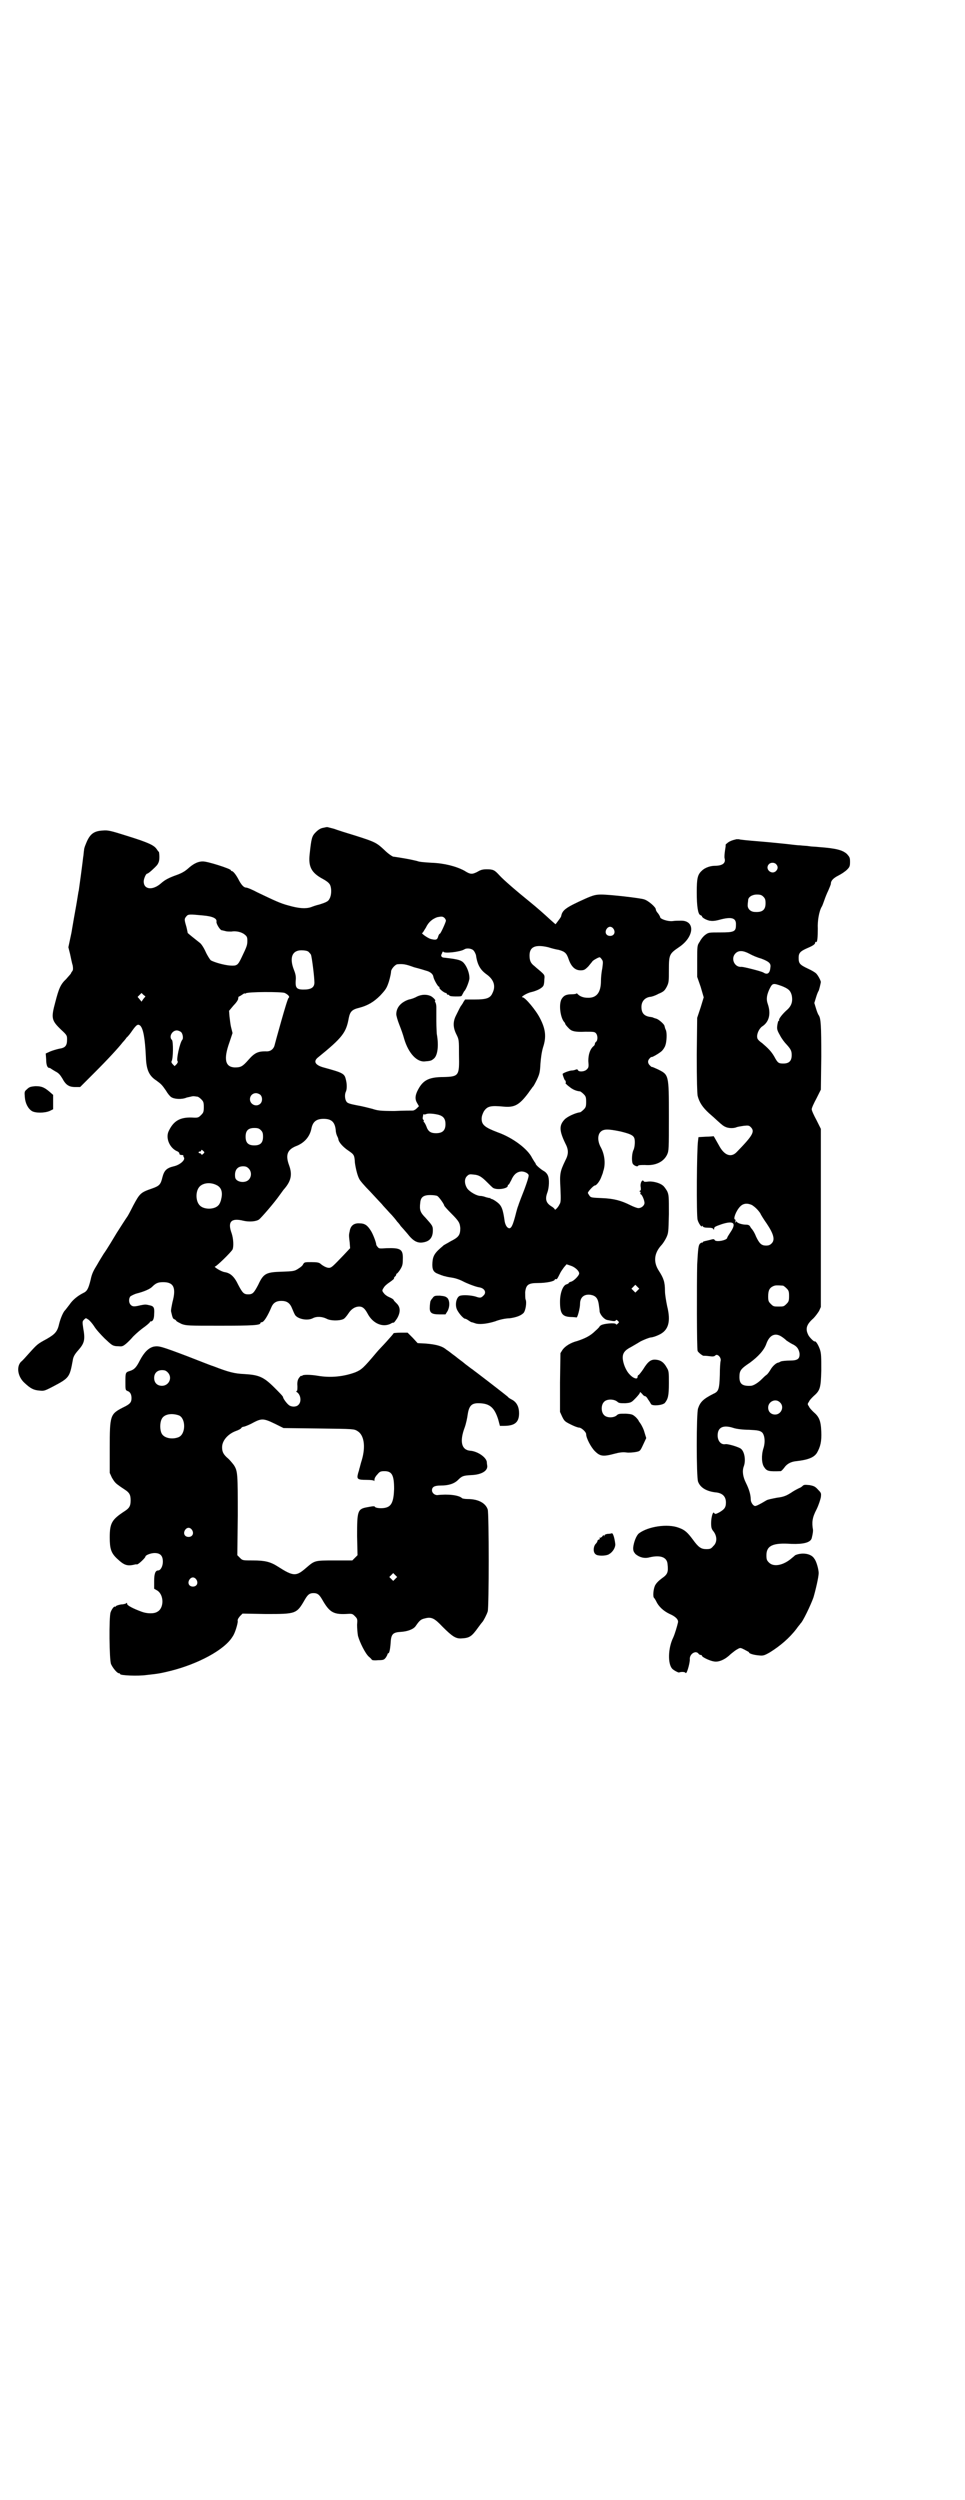 <?xml version="1.0" standalone="no"?>
<!DOCTYPE svg PUBLIC "-//W3C//DTD SVG 20010904//EN"
 "http://www.w3.org/TR/2001/REC-SVG-20010904/DTD/svg10.dtd">
<svg version="1.0" xmlns="http://www.w3.org/2000/svg"
 width="1108pt" height="2870pt" viewBox="0 0 1108 2870"
 preserveAspectRatio="xMidYMid meet">
<g transform="translate(0,2870) scale(0.5,-0.5)"
fill="#000000" stroke="none">
<path d="M751 3841 c-1 0 -5 -1 -10 -2 -5 -1 -10 -4 -16 -10 -9 -9 -10 -14
-14 -51 -3 -28 4 -42 30 -56 11 -6 15 -10 17 -14 4 -9 3 -24 -1 -31 -3 -6 -5
-8 -24 -14 -5 -1 -14 -4 -19 -6 -12 -4 -28 -3 -52 4 -19 5 -31 11 -71 30 -11
6 -23 11 -26 11 -5 0 -11 6 -18 20 -6 11 -12 18 -15 18 -1 0 -2 1 -2 2 0 3
-55 21 -65 20 -11 0 -22 -6 -34 -17 -7 -6 -14 -10 -25 -14 -20 -7 -28 -12 -36
-19 -19 -17 -40 -15 -40 4 0 6 5 18 8 18 3 0 18 14 23 20 4 6 5 10 5 19 0 6
-1 11 -1 11 -1 0 -3 3 -5 6 -6 9 -18 15 -66 30 -41 13 -46 14 -58 13 -19 -1
-28 -7 -36 -24 -3 -7 -7 -16 -7 -21 -1 -5 -1 -12 -2 -16 -1 -10 -9 -70 -10
-76 -1 -3 -3 -18 -6 -35 -3 -16 -8 -45 -11 -63 l-7 -33 4 -16 c2 -9 4 -20 6
-26 1 -7 1 -10 -1 -13 -1 -1 -3 -4 -3 -5 -1 -2 -6 -7 -11 -13 -13 -12 -17 -22
-25 -53 -10 -37 -9 -42 14 -64 13 -12 13 -13 13 -22 0 -14 -4 -19 -18 -21 -5
-1 -15 -4 -20 -6 l-11 -5 1 -13 c0 -14 3 -20 7 -20 1 0 3 -1 3 -1 1 -1 6 -4
11 -7 8 -4 11 -8 16 -16 8 -15 15 -20 30 -20 l11 0 33 33 c30 30 55 57 65 70
3 3 7 8 9 11 3 2 9 10 13 16 10 14 13 15 18 11 7 -7 11 -29 13 -72 1 -29 7
-43 24 -54 11 -8 13 -10 22 -23 4 -7 9 -13 12 -15 7 -5 25 -6 36 -1 6 1 12 3
15 3 3 0 7 -1 9 -1 2 0 6 -3 9 -6 5 -5 6 -7 6 -18 0 -11 -1 -13 -6 -18 -6 -6
-7 -7 -21 -6 -28 1 -43 -8 -54 -32 -7 -16 3 -39 21 -46 2 -1 4 -3 4 -5 0 -2 2
-3 5 -3 3 0 5 -1 4 -1 0 -1 0 -3 1 -4 5 -6 -9 -18 -23 -21 -17 -4 -22 -10 -26
-25 -4 -17 -7 -20 -24 -26 -26 -9 -28 -11 -43 -39 -7 -14 -13 -25 -14 -26 -1
-1 -17 -26 -24 -37 -6 -10 -22 -37 -30 -48 -3 -5 -10 -16 -15 -25 -8 -13 -12
-20 -15 -35 -5 -20 -8 -26 -17 -30 -14 -7 -25 -17 -31 -26 -4 -5 -9 -12 -11
-14 -4 -4 -10 -18 -13 -30 -4 -18 -9 -24 -28 -35 -22 -12 -22 -12 -41 -33 -8
-9 -16 -18 -19 -20 -11 -12 -7 -35 9 -49 13 -12 20 -16 34 -17 10 -1 11 -1 32
10 36 19 37 21 44 59 1 8 4 14 13 24 14 16 16 24 11 51 -2 14 -2 15 2 19 4 4
4 4 10 0 3 -2 9 -9 13 -15 4 -7 15 -19 24 -28 16 -15 18 -17 27 -18 6 0 12 -1
13 0 4 0 14 9 23 19 3 4 14 14 23 21 10 7 18 14 18 15 0 1 1 2 3 2 4 0 7 6 7
17 1 15 -1 18 -11 20 -8 2 -10 2 -20 0 -16 -4 -19 -3 -23 1 -4 4 -5 13 -1 19
1 1 8 5 15 7 16 4 30 10 35 15 9 9 14 11 26 11 24 0 30 -13 21 -46 -2 -10 -4
-19 -3 -22 3 -13 4 -16 7 -17 2 -1 4 -2 5 -4 0 -1 6 -4 12 -7 11 -4 15 -4 88
-4 75 0 93 1 93 6 0 1 1 2 3 2 5 0 14 15 22 34 4 10 11 15 23 15 13 0 20 -5
25 -18 2 -5 5 -12 7 -15 7 -9 28 -13 40 -7 9 5 22 4 32 -1 9 -5 29 -5 38 -1 3
1 8 7 12 13 7 11 16 16 25 16 8 0 13 -5 19 -16 12 -23 35 -33 54 -23 2 2 5 2
6 2 1 0 4 4 8 10 8 14 8 26 -2 35 -3 3 -6 6 -6 7 0 1 -4 4 -9 6 -5 2 -11 6
-13 9 -5 6 -5 7 -1 13 2 4 8 9 14 13 6 4 10 8 10 8 -1 1 0 3 2 5 2 1 3 4 3 5
0 1 1 2 2 2 0 0 4 4 7 9 5 8 6 12 6 23 1 24 -5 27 -38 26 -14 -1 -17 -1 -19 2
-2 2 -4 5 -4 6 0 5 -8 26 -13 33 -7 11 -13 16 -25 16 -13 1 -21 -5 -23 -18 -2
-9 -2 -9 0 -26 l1 -13 -15 -16 c-24 -25 -27 -28 -32 -29 -5 -1 -14 3 -22 10
-3 2 -7 3 -20 3 -15 0 -16 0 -19 -5 -1 -3 -6 -7 -11 -10 -9 -6 -12 -6 -38 -7
-36 -1 -42 -4 -54 -30 -10 -19 -13 -22 -23 -22 -10 0 -13 3 -23 22 -9 19 -18
27 -31 29 -8 1 -27 13 -22 13 3 0 36 32 40 39 3 7 2 25 -2 37 -10 27 -1 36 27
29 13 -3 29 -2 36 3 5 4 34 37 48 57 2 3 6 8 8 11 17 19 21 34 13 56 -9 24 -4
36 15 44 19 7 32 21 36 40 3 16 11 23 28 23 18 0 26 -7 28 -26 0 -5 2 -11 3
-13 1 -2 3 -6 3 -8 1 -7 11 -18 23 -26 13 -9 14 -10 15 -28 2 -14 6 -30 10
-37 1 -3 12 -16 25 -29 13 -14 25 -27 27 -29 2 -3 10 -11 17 -19 8 -8 16 -18
18 -21 3 -3 7 -8 8 -10 2 -2 9 -10 15 -17 14 -18 24 -24 40 -20 13 3 19 12 19
27 0 10 -1 11 -17 29 -12 12 -14 18 -12 34 1 13 7 18 23 18 7 0 14 -1 16 -2 4
-2 16 -19 16 -22 0 -1 7 -9 16 -18 18 -18 20 -22 21 -34 0 -16 -4 -21 -22 -30
-8 -5 -17 -9 -18 -11 -18 -15 -23 -22 -24 -38 -1 -16 2 -22 13 -26 5 -2 10 -4
11 -4 1 -1 4 -1 7 -2 3 -1 10 -2 16 -3 6 -1 15 -4 21 -7 11 -6 32 -14 40 -15
12 -2 17 -12 9 -19 -5 -5 -7 -6 -18 -2 -11 3 -27 4 -35 2 -8 -2 -12 -17 -9
-28 2 -9 16 -25 20 -25 2 0 5 -2 8 -4 3 -2 6 -4 7 -4 1 0 4 -1 7 -2 9 -4 28
-2 47 4 10 4 24 7 33 7 15 2 26 6 32 12 5 5 8 25 5 31 -1 3 -1 10 -1 17 2 17
7 21 29 21 20 0 39 4 39 8 0 1 1 1 3 1 2 -1 3 1 10 15 1 2 5 8 8 12 l6 7 9 -3
c10 -3 20 -12 20 -18 0 -5 -13 -18 -19 -19 -3 -1 -5 -2 -5 -3 0 -1 -2 -2 -5
-3 -8 -2 -15 -19 -15 -40 0 -27 5 -34 24 -35 7 0 13 -1 14 -1 2 -1 8 21 8 31
0 15 9 23 24 21 12 -2 17 -8 19 -22 1 -7 2 -14 2 -17 2 -8 11 -18 18 -19 15
-3 17 -3 19 -1 1 2 2 2 5 -1 3 -3 3 -3 0 -6 -3 -3 -4 -3 -5 -1 -2 3 -28 1 -34
-3 -3 -2 -4 -3 -3 -3 0 0 -4 -5 -10 -10 -11 -11 -23 -17 -41 -23 -16 -4 -28
-12 -34 -20 l-5 -8 -1 -67 0 -68 5 -11 c5 -10 6 -11 20 -18 8 -4 16 -7 19 -7
5 0 16 -10 16 -15 0 -9 11 -30 20 -39 12 -12 19 -13 45 -6 11 3 19 4 27 3 6
-1 16 0 22 1 10 2 10 2 17 17 l7 15 -4 13 c-2 8 -7 17 -9 20 -3 4 -5 7 -5 8 0
0 -3 4 -6 7 -7 6 -8 7 -23 8 -14 0 -17 0 -21 -4 -7 -6 -23 -6 -29 1 -7 7 -7
23 0 30 6 7 22 7 30 1 4 -4 7 -4 19 -4 13 1 14 2 22 10 5 5 10 11 11 13 1 4 1
3 6 -2 2 -3 5 -5 7 -5 1 0 4 -3 6 -7 3 -4 6 -9 7 -11 3 -5 27 -3 32 3 7 9 9
16 9 45 0 25 0 28 -5 36 -6 11 -13 17 -25 18 -11 1 -18 -4 -29 -22 -4 -6 -9
-12 -10 -13 -2 0 -3 -3 -3 -5 0 -6 -10 -3 -18 6 -9 9 -16 27 -16 39 0 10 5 17
19 24 5 3 14 8 22 13 8 4 18 8 23 9 4 0 13 3 19 6 22 10 28 30 19 66 -2 10 -5
26 -5 35 0 20 -3 29 -14 46 -13 20 -11 40 5 58 4 4 9 12 12 18 5 11 5 12 6 54
0 41 0 44 -4 53 -3 5 -7 11 -10 13 -7 6 -23 10 -33 9 -7 -1 -10 -1 -11 1 -3 5
-8 -4 -7 -12 1 -6 1 -9 -1 -10 -2 -1 -2 -2 -1 -2 2 0 2 -1 2 -3 -1 -2 -1 -3 0
-3 3 0 9 -14 9 -20 0 -6 -7 -12 -14 -12 -3 0 -11 3 -19 7 -20 10 -37 15 -65
16 -22 1 -25 1 -28 5 -2 3 -4 6 -4 7 0 3 13 17 16 17 4 0 12 11 15 20 2 5 4
10 4 12 6 16 4 38 -5 55 -8 14 -8 29 -1 36 7 7 17 7 46 1 20 -5 28 -8 31 -14
3 -5 2 -21 -1 -28 -4 -7 -5 -26 -2 -32 2 -4 11 -8 12 -5 1 2 7 2 16 2 24 -2
43 7 51 24 4 9 4 12 4 88 0 97 0 95 -26 108 -7 3 -13 6 -13 5 -1 0 -3 2 -5 4
-5 5 -5 11 0 16 2 2 4 4 4 3 0 -2 19 9 24 14 3 3 7 9 8 13 3 8 4 29 1 35 -2 4
-2 6 -3 9 0 4 -14 16 -19 17 -3 1 -7 2 -8 3 -1 0 -4 1 -6 1 -14 2 -20 9 -20
23 0 13 8 21 19 23 4 0 13 3 20 7 12 5 14 7 19 16 5 10 5 13 5 38 0 36 1 38
23 53 36 24 38 62 4 61 -4 0 -13 0 -19 -1 -11 -1 -28 5 -28 9 0 1 -2 5 -5 9
-3 3 -5 7 -5 9 0 5 -17 20 -27 23 -9 3 -78 11 -98 11 -12 0 -18 -1 -38 -10
-42 -19 -51 -25 -54 -38 0 -3 -4 -8 -7 -12 -3 -4 -6 -8 -6 -8 0 -1 -5 4 -12
10 -14 13 -31 28 -47 41 -31 25 -61 51 -70 61 -11 12 -14 14 -29 14 -9 0 -14
-1 -22 -6 -12 -6 -16 -6 -30 3 -19 10 -46 17 -75 18 -17 1 -29 2 -33 4 -4 1
-17 4 -29 6 -12 2 -24 4 -26 4 -3 1 -12 7 -20 15 -18 17 -22 19 -66 33 -20 6
-42 13 -50 16 -8 2 -15 4 -16 4z m-285 -203 c23 -2 33 -7 31 -15 0 -5 8 -18
12 -19 1 0 5 -1 9 -2 3 -1 9 -1 13 -1 11 2 24 -1 31 -7 5 -4 6 -6 6 -14 0 -10
-1 -13 -13 -38 -9 -19 -11 -20 -27 -19 -13 1 -35 7 -44 12 -2 2 -8 11 -12 20
-4 9 -10 18 -13 20 -9 7 -29 23 -28 23 0 0 -1 6 -3 14 -5 17 -5 18 0 24 4 5 7
5 38 2z m555 -6 c1 -1 3 -4 3 -6 0 -3 -12 -30 -14 -30 -1 0 -3 -3 -4 -7 -2 -7
-5 -8 -17 -5 -7 2 -24 14 -19 14 1 0 4 6 8 12 6 13 15 20 26 24 10 2 13 2 17
-2z m388 -25 c5 -8 1 -16 -8 -16 -9 0 -13 8 -8 16 2 3 5 5 8 5 3 0 6 -2 8 -5z
m-150 -42 c6 -2 17 -5 24 -6 14 -4 18 -7 23 -22 6 -17 15 -25 27 -25 8 0 10 1
18 9 5 6 9 11 9 11 0 2 14 10 17 10 1 0 3 -2 5 -5 3 -4 3 -6 1 -21 -2 -9 -3
-22 -3 -28 0 -27 -10 -40 -31 -39 -9 0 -17 3 -22 8 -2 2 -3 3 -3 2 0 -1 -5 -2
-11 -2 -13 0 -19 -3 -24 -12 -6 -13 -2 -41 6 -51 2 -2 3 -4 3 -5 0 -1 3 -5 9
-11 6 -6 14 -8 37 -7 18 0 21 0 24 -3 5 -5 5 -16 1 -20 -2 -1 -3 -4 -3 -5 0
-1 -1 -4 -3 -5 -8 -7 -12 -19 -12 -34 1 -13 1 -15 -3 -19 -5 -6 -19 -7 -21 -2
-1 2 -2 2 -5 1 -2 -1 -6 -2 -9 -2 -5 0 -21 -6 -21 -8 0 -3 5 -16 6 -15 1 0 1
-1 1 -3 1 -3 0 -4 -2 -3 -1 1 0 0 2 -1 2 -2 5 -5 8 -7 7 -6 15 -10 25 -11 1 0
5 -3 8 -6 5 -5 6 -7 6 -18 0 -11 -1 -13 -6 -18 -3 -3 -7 -6 -8 -6 -10 -1 -30
-10 -36 -17 -12 -13 -12 -25 2 -54 8 -15 8 -25 0 -40 -12 -25 -13 -30 -11 -64
1 -25 1 -32 -2 -36 -3 -7 -11 -15 -11 -12 0 1 -3 4 -6 6 -14 8 -17 17 -11 33
4 11 5 31 1 39 -1 3 -5 8 -9 10 -7 4 -19 14 -19 17 0 1 -1 2 -1 2 -1 1 -4 6
-7 11 -10 21 -45 47 -79 59 -29 11 -37 17 -37 31 0 6 2 11 5 17 8 12 15 14 46
11 24 -2 35 3 56 31 4 6 9 12 10 14 2 1 6 9 10 17 6 13 7 17 8 36 1 14 3 28 6
38 8 24 6 42 -7 67 -9 18 -34 48 -40 48 -6 0 10 10 20 12 13 3 25 9 28 15 1 2
2 8 2 14 1 10 1 10 -9 19 -6 5 -12 10 -14 12 -8 6 -11 12 -11 24 0 20 13 26
43 19z m-172 -7 c3 -3 5 -8 6 -11 3 -22 10 -34 24 -44 17 -12 22 -27 14 -43
-5 -12 -14 -15 -41 -15 l-22 0 -4 -6 c-1 -3 -4 -6 -4 -7 -2 -1 -6 -10 -13 -24
-7 -14 -7 -27 1 -43 6 -12 6 -13 6 -47 1 -48 0 -50 -35 -51 -36 0 -49 -8 -61
-33 -5 -11 -5 -19 0 -27 l4 -7 -5 -5 c-3 -3 -7 -5 -9 -5 -3 0 -22 0 -42 -1
-33 0 -39 1 -51 5 -8 2 -23 6 -35 8 -16 3 -22 5 -24 8 -4 5 -5 16 -2 23 3 5 3
19 0 29 -3 13 -7 15 -51 27 -18 5 -24 13 -14 22 58 47 66 58 72 92 3 14 7 19
24 23 19 5 33 13 48 28 13 14 15 17 20 32 3 10 5 20 5 23 0 6 10 17 15 17 13
1 19 0 38 -7 12 -3 25 -7 28 -8 8 -2 15 -7 16 -13 1 -7 10 -22 12 -23 2 -1 3
-2 2 -3 -1 -2 11 -12 15 -12 1 0 2 -1 2 -2 0 -1 1 -2 3 -2 2 0 3 -1 3 -2 0 -1
6 -2 14 -2 14 0 14 0 16 5 2 3 3 6 4 7 4 3 12 24 12 30 0 10 -4 22 -10 31 -7
10 -12 12 -47 16 -7 0 -10 4 -6 10 1 4 3 5 3 4 0 -5 38 -1 48 5 6 4 17 2 21
-2z m-379 -3 c2 -2 5 -5 6 -7 2 -4 8 -51 8 -64 0 -10 -6 -15 -19 -16 -21 -1
-25 2 -24 20 1 9 0 15 -4 25 -11 28 -4 45 17 45 7 0 13 -1 16 -3z m-54 -95 c8
-4 12 -9 9 -11 -2 -1 -9 -25 -17 -53 -8 -28 -15 -54 -16 -58 -3 -8 -10 -13
-20 -12 -17 0 -25 -3 -39 -19 -14 -16 -18 -18 -32 -18 -22 1 -26 19 -12 58 l7
21 -3 12 c-2 7 -3 19 -4 26 l-1 13 10 12 c6 6 11 13 11 16 0 3 1 5 2 5 1 0 4
2 7 4 3 2 6 4 6 3 0 -1 1 -1 2 0 3 4 84 4 90 1z m-325 -14 l-4 -6 -4 5 -5 6 5
5 4 4 4 -4 5 -4 -5 -6z m87 -76 c4 -4 5 -14 3 -17 -6 -6 -15 -48 -11 -50 1 -1
0 -3 -2 -6 l-5 -5 -4 4 c-3 3 -4 6 -3 7 4 7 4 45 1 49 -8 7 0 22 11 22 3 0 8
-2 10 -4z m182 -144 c5 -5 5 -15 0 -20 -9 -9 -24 -2 -24 10 0 8 6 14 14 14 3
0 8 -2 10 -4z m410 -46 c10 -3 15 -9 15 -21 0 -15 -7 -21 -22 -21 -12 0 -18 4
-22 16 -2 5 -5 10 -6 10 0 0 -1 1 0 2 1 1 0 2 -1 3 -1 1 -2 3 -1 6 0 2 1 5 1
6 0 1 1 1 2 0 0 0 3 0 5 1 4 2 18 1 29 -2z m-409 -35 c4 -4 5 -7 5 -15 0 -14
-6 -20 -20 -20 -14 0 -20 6 -20 20 0 14 6 20 20 20 8 0 11 -1 15 -5z m-132
-48 c3 -3 3 -3 0 -6 -3 -3 -4 -3 -5 -1 0 1 -2 2 -3 2 -2 0 -3 1 -3 2 0 1 1 2
3 2 2 0 3 1 3 2 0 3 2 2 5 -1z m104 -40 c7 -7 7 -19 0 -26 -9 -9 -30 -5 -31 6
-2 16 5 25 18 25 6 0 9 -1 13 -5z m643 -16 c0 -4 -4 -16 -8 -27 -2 -6 -7 -18
-10 -26 -3 -8 -6 -16 -6 -17 -1 -1 -4 -12 -7 -24 -7 -26 -11 -31 -18 -25 -3 3
-5 8 -6 13 -4 29 -7 37 -18 45 -5 4 -11 7 -12 7 -2 0 -3 1 -3 2 0 1 -1 1 -1 0
-1 0 -5 1 -9 2 -5 2 -10 3 -13 3 -8 0 -24 9 -30 17 -7 11 -7 23 0 29 4 4 6 4
15 3 12 -1 18 -5 31 -18 6 -6 12 -12 14 -13 10 -5 33 -1 33 5 0 2 1 3 2 3 1 0
3 5 6 10 5 12 12 19 22 20 7 1 18 -4 18 -9z m-717 -22 c11 -5 15 -16 11 -32
-1 -6 -4 -12 -6 -14 -9 -11 -35 -11 -44 0 -9 10 -9 32 0 42 8 9 25 11 39 4z
m967 -242 l-5 -5 -4 4 -5 5 4 4 5 5 4 -4 5 -5 -4 -4z"/>
<path d="M958 3452 c-5 -3 -13 -6 -19 -7 -18 -6 -29 -18 -29 -34 0 -3 3 -14 7
-24 4 -10 9 -24 11 -32 10 -34 30 -55 49 -52 13 1 14 2 19 6 9 7 12 30 7 57 0
2 -1 15 -1 29 0 15 0 29 0 33 0 4 -1 8 -2 10 -1 2 -2 4 -1 4 3 0 -4 8 -10 11
-9 4 -20 4 -31 -1z"/>
<path d="M1691 3813 c-9 -2 -17 -5 -21 -9 -3 -2 -4 -4 -4 -4 1 0 0 -6 -1 -12
-1 -7 -2 -16 -1 -19 3 -11 -5 -17 -23 -17 -9 0 -22 -4 -29 -11 -10 -9 -12 -17
-12 -50 0 -33 3 -50 8 -52 2 -1 4 -2 4 -3 0 -3 9 -8 17 -10 6 -1 12 -1 23 2
29 8 39 4 38 -12 0 -15 -4 -17 -36 -17 -27 0 -27 0 -35 -6 -4 -3 -9 -9 -12
-15 -6 -9 -6 -9 -6 -45 l0 -36 8 -23 7 -24 -7 -23 -8 -24 -1 -85 c0 -62 1 -87
2 -94 4 -16 12 -27 26 -40 7 -6 16 -14 19 -17 12 -11 15 -13 20 -15 7 -3 19
-3 25 0 3 1 10 2 16 3 10 1 12 1 16 -3 10 -10 5 -19 -32 -57 -13 -14 -29 -8
-41 15 -12 21 -12 22 -13 21 -1 0 -8 -1 -17 -1 l-17 -1 -1 -8 c-3 -18 -4 -173
-1 -182 2 -8 10 -19 10 -14 0 1 1 1 2 -1 1 -2 5 -3 12 -3 8 0 11 -1 12 -3 1
-2 2 -2 2 1 0 4 3 5 17 10 28 9 35 3 20 -19 -4 -6 -7 -11 -7 -12 0 -6 -27 -11
-29 -5 -1 2 -3 2 -7 1 -3 -1 -8 -2 -12 -3 -5 -1 -8 -2 -8 -3 0 -1 -1 -2 -2 -1
-1 0 -3 -1 -5 -3 -3 -4 -4 -10 -6 -47 -1 -43 -1 -194 1 -199 1 -3 12 -12 14
-11 1 0 6 0 13 -1 8 -1 11 -1 14 2 4 4 13 -4 12 -12 -1 -3 -2 -18 -2 -33 -1
-33 -3 -38 -14 -43 -24 -12 -31 -19 -36 -34 -4 -12 -4 -157 0 -168 5 -14 20
-23 43 -25 13 -2 21 -9 21 -23 0 -12 -4 -16 -16 -23 -8 -4 -9 -4 -11 -1 -3 5
-7 -11 -7 -23 0 -11 1 -14 6 -20 8 -11 8 -25 -1 -33 -5 -6 -7 -7 -16 -7 -12 0
-18 4 -31 22 -12 16 -18 22 -32 27 -26 10 -71 3 -92 -13 -6 -5 -12 -21 -13
-33 0 -7 1 -9 5 -14 9 -8 21 -11 32 -8 25 6 41 1 42 -16 2 -18 0 -23 -13 -32
-8 -6 -13 -11 -16 -17 -4 -9 -5 -26 -2 -28 1 -1 3 -4 5 -8 5 -11 16 -22 31
-29 14 -6 20 -13 19 -19 -2 -9 -7 -26 -11 -35 -12 -24 -13 -61 -2 -72 4 -4 16
-10 16 -8 0 0 3 1 7 1 4 0 7 -1 7 -2 0 -1 1 -1 2 0 3 3 9 26 8 32 0 12 14 20
20 12 1 -2 4 -3 5 -3 2 0 3 -1 3 -2 0 -3 19 -12 28 -13 11 -2 26 5 38 17 5 4
11 9 15 11 7 4 7 4 17 -1 5 -3 10 -5 10 -6 0 -3 11 -6 22 -7 10 -1 12 -1 26 7
24 15 45 33 61 54 4 6 9 11 9 12 5 3 24 43 30 60 5 17 12 47 12 56 0 8 -5 27
-10 33 -7 12 -28 15 -44 8 0 0 -3 -3 -7 -6 -19 -17 -42 -22 -53 -11 -5 5 -6 7
-6 17 0 22 15 29 57 26 28 -1 44 3 47 13 3 12 3 16 3 19 -3 17 -2 28 8 47 5
10 9 23 10 28 1 9 1 10 -6 17 -7 8 -10 9 -20 11 -11 1 -13 1 -16 -2 -2 -2 -5
-4 -8 -5 -2 -1 -8 -4 -13 -7 -15 -10 -21 -13 -38 -15 -10 -2 -21 -4 -24 -6
-15 -9 -23 -13 -26 -13 -4 0 -10 8 -10 15 0 11 -4 24 -11 38 -7 14 -9 27 -5
38 5 13 2 33 -6 40 -4 4 -30 12 -36 11 -10 -2 -18 7 -18 20 0 19 13 25 37 17
6 -2 21 -4 35 -4 21 -1 25 -2 30 -6 6 -6 8 -22 3 -37 -5 -16 -4 -35 2 -43 6
-9 10 -10 38 -9 1 0 5 4 8 8 6 9 16 14 28 15 26 3 40 8 47 19 8 14 11 26 10
49 -1 25 -5 34 -18 45 -4 4 -9 9 -10 12 -4 6 -4 6 0 12 1 3 6 8 10 12 15 13
17 18 18 59 0 30 0 39 -3 48 -3 9 -9 20 -12 19 -1 -2 -13 10 -15 15 -7 14 -4
24 12 38 4 4 10 12 13 17 l4 9 0 204 0 205 -10 20 c-6 11 -11 22 -11 25 0 3 5
14 11 25 l10 20 1 76 c0 72 -1 88 -6 95 -1 1 -4 8 -6 15 l-4 13 4 13 c2 7 5
14 6 15 1 2 4 14 5 20 0 3 -6 15 -11 20 -2 2 -10 7 -19 11 -19 9 -21 12 -21
25 0 11 4 15 20 22 14 6 18 9 18 13 0 1 1 2 2 1 3 -2 4 12 4 31 -1 17 3 40 9
50 2 3 4 10 6 15 2 6 6 16 9 22 3 7 6 14 6 16 0 7 6 13 18 19 6 3 15 9 19 13
6 6 7 8 7 18 0 10 -1 11 -7 18 -10 9 -24 13 -64 16 -8 1 -18 1 -23 2 -5 1 -14
1 -21 2 -7 0 -20 2 -30 3 -10 1 -38 4 -63 6 -25 2 -46 4 -47 5 -1 0 -4 0 -6 0z
m91 -57 c5 -5 5 -11 0 -16 -10 -10 -27 5 -16 16 4 4 12 4 16 0z m-29 -75 c4
-4 5 -7 5 -15 0 -15 -7 -21 -24 -20 -10 0 -18 7 -17 17 0 3 1 8 1 10 0 7 9 13
20 13 8 0 11 -1 15 -5z m-32 -131 c7 -4 19 -9 27 -11 18 -7 23 -11 21 -21 -1
-13 -7 -17 -16 -11 -5 3 -45 13 -50 13 -16 -2 -26 19 -14 31 7 7 17 7 32 -1z
m74 -74 c15 -6 20 -10 23 -21 3 -14 0 -25 -12 -35 -10 -9 -18 -20 -17 -22 1
-1 0 -2 -1 -2 -1 0 -2 -4 -3 -10 -1 -8 -1 -11 6 -23 4 -8 11 -17 15 -21 11
-12 12 -16 12 -25 0 -13 -6 -19 -19 -19 -11 0 -13 1 -21 16 -7 12 -14 19 -28
31 -6 4 -11 9 -11 12 -2 8 4 21 11 26 16 10 21 29 13 52 -4 11 -2 21 4 34 7
14 8 14 28 7z m-68 -503 c6 -4 13 -10 19 -19 1 -3 8 -14 15 -24 16 -24 19 -37
11 -45 -4 -4 -7 -5 -13 -5 -10 0 -15 4 -23 21 -3 8 -7 14 -8 15 0 1 -3 3 -5 7
-2 4 -5 5 -10 5 -9 0 -21 4 -21 7 0 1 -1 1 -2 -1 -2 -2 -2 -2 -1 2 0 2 0 4 -1
4 -5 0 2 20 12 30 7 7 16 8 27 3z m71 -185 c1 0 5 -3 8 -6 5 -5 6 -7 6 -18 0
-11 -1 -13 -6 -18 -6 -6 -7 -6 -18 -6 -11 0 -12 0 -18 6 -5 5 -6 7 -6 17 0 14
3 20 12 24 5 2 8 2 22 1z m-5 -116 c5 -3 10 -7 13 -10 3 -2 9 -6 13 -8 11 -5
15 -11 17 -21 1 -13 -4 -17 -22 -17 -8 0 -18 -1 -21 -2 -3 -2 -6 -3 -7 -3 -4
-1 -12 -8 -16 -15 -3 -5 -7 -11 -10 -13 -3 -2 -7 -6 -11 -10 -8 -8 -19 -15
-25 -15 -19 -1 -26 4 -26 20 0 15 3 19 24 33 19 14 33 29 38 44 7 19 19 25 33
17z m-2 -152 c11 -10 3 -28 -11 -28 -9 0 -16 6 -16 16 0 14 17 22 27 12z"/>
<path d="M62 3239 c-6 -5 -6 -6 -5 -18 1 -14 7 -26 16 -32 8 -5 29 -5 41 0 l8
4 0 16 0 17 -8 7 c-13 11 -19 13 -33 13 -11 -1 -14 -2 -19 -7z"/>
<path d="M993 2759 c-3 -3 -5 -7 -5 -9 0 -1 -1 -6 -1 -10 -1 -14 3 -18 22 -18
l14 0 5 8 c5 10 5 22 0 29 -4 4 -7 5 -18 6 -11 0 -13 0 -17 -6z"/>
<path d="M904 2679 c0 -1 -7 -9 -16 -19 -8 -9 -19 -20 -23 -25 -31 -37 -35
-40 -49 -46 -27 -10 -57 -13 -86 -8 -18 3 -36 3 -36 0 0 -1 -1 -1 -1 0 -1 0
-3 0 -4 -2 -5 -5 -7 -11 -6 -22 0 -7 0 -11 -2 -11 -1 0 -1 -1 0 -2 10 -6 12
-23 4 -30 -5 -5 -16 -5 -22 0 -5 4 -13 15 -13 18 0 2 -9 11 -20 22 -25 25 -36
29 -69 31 -22 1 -35 4 -71 18 -7 2 -34 13 -60 23 -61 23 -65 24 -77 22 -12 -3
-22 -13 -32 -32 -8 -16 -13 -21 -23 -24 -10 -3 -10 -4 -10 -26 0 -17 0 -18 5
-20 6 -2 9 -8 9 -16 0 -10 -3 -14 -20 -22 -29 -15 -30 -18 -30 -93 l0 -57 5
-11 c5 -8 7 -12 16 -18 1 -1 7 -5 13 -9 11 -7 14 -12 14 -25 0 -13 -3 -18 -14
-25 -29 -19 -34 -27 -34 -60 0 -26 3 -36 17 -49 16 -15 23 -18 42 -13 0 0 2 0
4 0 3 0 19 15 19 18 0 3 12 8 21 8 13 0 19 -6 19 -20 0 -10 -5 -20 -11 -20 -6
0 -9 -7 -9 -24 l0 -18 7 -4 c16 -10 16 -41 0 -49 -8 -5 -24 -4 -35 0 -22 8
-34 15 -34 18 0 3 -1 3 -2 2 0 -1 -6 -3 -12 -3 -6 -1 -11 -3 -12 -4 0 -1 -1
-2 -2 -1 -2 1 -7 -5 -10 -13 -4 -11 -3 -110 1 -119 4 -9 14 -21 18 -21 2 0 3
-1 3 -2 0 -3 40 -5 61 -2 28 3 32 4 53 9 65 16 126 49 144 79 6 8 12 30 12 35
-1 4 1 7 5 12 l6 6 53 -1 c70 0 71 0 90 33 7 12 11 15 20 15 9 0 13 -3 20 -15
16 -28 25 -34 53 -33 16 1 16 1 22 -5 6 -6 6 -7 5 -20 0 -8 1 -19 2 -25 4 -15
17 -41 25 -48 4 -3 7 -7 7 -7 0 -1 6 -2 14 -1 13 0 14 1 18 6 2 3 4 7 4 8 0 1
1 2 2 2 2 0 4 9 5 23 1 21 5 25 24 26 15 1 29 6 34 14 9 13 12 15 21 17 15 4
22 0 40 -19 23 -23 31 -28 44 -27 18 1 23 4 38 25 5 7 9 12 10 13 2 2 10 17
12 24 3 10 3 224 0 234 -5 15 -22 24 -46 24 -6 0 -12 1 -13 2 -7 7 -32 10 -57
7 -6 0 -12 5 -12 11 0 8 6 11 20 11 18 0 31 4 40 13 9 9 12 10 31 11 22 1 36
9 36 20 0 2 -1 6 -1 9 0 11 -21 26 -39 27 -19 2 -24 21 -12 53 3 8 6 22 7 30
3 20 9 26 24 26 26 0 37 -9 46 -37 l4 -15 9 0 c25 0 35 8 35 29 0 14 -5 25
-16 31 -4 2 -9 5 -10 7 -6 5 -42 33 -67 52 -5 4 -11 8 -13 10 -2 1 -7 5 -11 8
-4 3 -8 6 -9 7 -1 1 -5 4 -9 7 -4 3 -8 6 -9 7 -1 1 -4 3 -8 6 -4 3 -10 8 -15
11 -9 8 -23 12 -47 14 l-19 1 -11 12 -12 12 -16 0 c-9 0 -16 -1 -16 -1z m-519
-90 c12 -12 3 -31 -13 -31 -11 0 -18 7 -18 18 0 11 7 18 18 18 6 0 9 -1 13 -5z
m26 -99 c16 -7 16 -43 -1 -50 -15 -6 -34 -2 -39 9 -4 8 -4 24 0 32 5 12 23 15
40 9z m222 -20 l18 -9 81 -1 c81 -1 81 -1 89 -6 15 -9 19 -35 10 -66 -3 -9 -5
-19 -6 -21 0 -2 -2 -7 -3 -11 -3 -12 -1 -14 19 -14 11 0 17 -1 18 -2 0 -2 1
-1 1 3 0 3 3 8 7 12 5 6 7 7 16 7 17 0 22 -9 22 -41 -1 -29 -6 -40 -20 -43 -8
-2 -22 -1 -24 2 -1 2 -3 2 -19 -1 -21 -4 -22 -9 -22 -66 l1 -44 -6 -6 -6 -6
-41 0 c-46 0 -45 0 -65 -17 -23 -20 -29 -20 -65 3 -17 11 -30 14 -57 14 -24 0
-24 0 -30 6 l-6 6 1 91 c0 96 0 102 -9 116 -3 4 -8 10 -12 14 -12 10 -15 16
-15 27 0 15 13 30 31 37 6 2 12 5 13 7 1 2 4 3 5 3 2 0 10 3 18 7 24 13 27 13
56 -1z m-192 -243 c5 -8 1 -16 -8 -16 -9 0 -13 8 -8 16 2 3 5 5 8 5 3 0 6 -2
8 -5z m467 -112 l-5 -5 -4 4 -5 5 4 4 5 5 4 -4 5 -5 -4 -4z m-457 -2 c5 -8 1
-16 -8 -16 -9 0 -13 8 -8 16 2 3 5 5 8 5 3 0 6 -2 8 -5z"/>
<path d="M1404 2219 c-1 0 -4 -1 -9 -1 -5 -1 -7 -2 -7 -4 0 -2 -1 -2 -1 0 -1
2 -2 1 -4 -2 -2 -2 -4 -3 -5 -3 -2 1 -2 1 -1 -1 1 -1 0 -3 -2 -3 -2 -1 -3 -2
-3 -3 0 -2 -2 -5 -5 -8 -5 -7 -5 -19 1 -23 4 -4 23 -4 30 0 9 5 15 15 15 23
-2 17 -6 28 -9 25z"/>
</g>
</svg>
